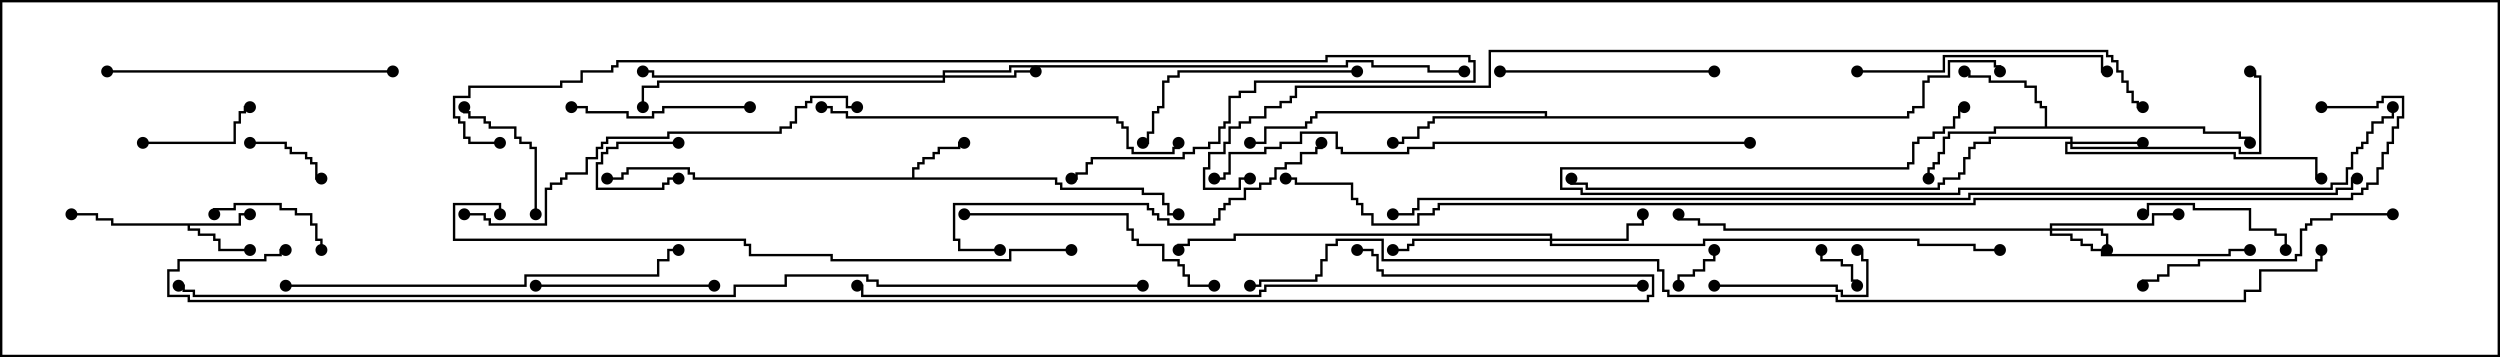 <svg version="1.1" width="105" height="15" xmlns="http://www.w3.org/2000/svg"><path d="M10.021,9.379L10.021,8.95L10.5,8.95L10.5,9.05L10.121,9.05L10.121,9.479L7.979,9.479L7.979,9.593L8.407,9.593L8.407,9.807L9.05,9.807L9.05,10.021L9.264,10.021L9.264,10.45L10.5,10.45L10.5,10.55L9.164,10.55L9.164,10.121L8.95,10.121L8.95,9.907L8.307,9.907L8.307,9.693L7.879,9.693L7.879,9.479L4.664,9.479L4.664,9.264L4.021,9.264L4.021,9.05L3,9.05L3,8.95L4.121,8.95L4.121,9.164L4.764,9.164L4.764,9.379z" stroke="none"/><path d="M38.307,7.45L38.307,7.021L38.521,7.021L38.521,6.807L38.736,6.807L38.736,6.593L39.164,6.593L39.164,6.379L39.379,6.379L39.379,6.164L40.236,6.164L40.236,5.95L40.5,5.95L40.5,6.05L40.336,6.05L40.336,6.264L39.479,6.264L39.479,6.479L39.264,6.479L39.264,6.693L38.836,6.693L38.836,6.907L38.621,6.907L38.621,7.121L38.407,7.121L38.407,7.45L44.407,7.45L44.407,7.664L44.621,7.664L44.621,7.879L48.05,7.879L48.05,8.093L48.907,8.093L48.907,8.521L49.121,8.521L49.121,8.95L49.5,8.95L49.5,9.05L49.021,9.05L49.021,8.621L48.807,8.621L48.807,8.193L47.95,8.193L47.95,7.979L44.521,7.979L44.521,7.764L44.307,7.764L44.307,7.55L29.093,7.55L29.093,7.336L28.879,7.336L28.879,7.121L26.407,7.121L26.407,7.336L26.193,7.336L26.193,7.55L25.5,7.55L25.5,7.45L26.093,7.45L26.093,7.236L26.307,7.236L26.307,7.021L28.979,7.021L28.979,7.236L29.193,7.236L29.193,7.45z" stroke="none"/><path d="M85.879,5.307L85.879,4.55L85.664,4.55L85.664,4.336L85.45,4.336L85.45,3.693L85.021,3.693L85.021,3.479L83.521,3.479L83.521,3.264L82.664,3.264L82.664,3.05L82.5,3.05L82.5,2.95L82.764,2.95L82.764,3.164L83.621,3.164L83.621,3.379L85.121,3.379L85.121,3.593L85.55,3.593L85.55,4.236L85.764,4.236L85.764,4.45L85.979,4.45L85.979,5.307L92.621,5.307L92.621,5.521L94.121,5.521L94.121,5.736L94.55,5.736L94.55,6L94.45,6L94.45,5.836L94.021,5.836L94.021,5.621L92.521,5.621L92.521,5.407L83.836,5.407L83.836,5.621L81.907,5.621L81.907,5.836L81.693,5.836L81.693,6.479L81.479,6.479L81.479,6.907L81.264,6.907L81.264,7.121L81.05,7.121L81.05,7.5L80.95,7.5L80.95,7.021L81.164,7.021L81.164,6.807L81.379,6.807L81.379,6.379L81.593,6.379L81.593,5.736L81.807,5.736L81.807,5.521L83.736,5.521L83.736,5.307z" stroke="none"/><path d="M64.879,4.879L64.879,4.764L55.336,4.764L55.336,4.979L55.121,4.979L55.121,5.193L54.907,5.193L54.907,5.407L53.193,5.407L53.193,6.05L52.5,6.05L52.5,5.95L53.093,5.95L53.093,5.307L54.807,5.307L54.807,5.093L55.021,5.093L55.021,4.879L55.236,4.879L55.236,4.664L64.979,4.664L64.979,4.879L80.093,4.879L80.093,4.664L80.307,4.664L80.307,4.45L80.736,4.45L80.736,3.379L80.95,3.379L80.95,3.164L81.807,3.164L81.807,2.521L83.836,2.521L83.836,2.736L84.05,2.736L84.05,3L83.95,3L83.95,2.836L83.736,2.836L83.736,2.621L81.907,2.621L81.907,3.264L81.05,3.264L81.05,3.479L80.836,3.479L80.836,4.55L80.407,4.55L80.407,4.764L80.193,4.764L80.193,4.979L60.264,4.979L60.264,5.193L60.05,5.193L60.05,5.407L59.621,5.407L59.621,5.836L58.979,5.836L58.979,6.05L58.5,6.05L58.5,5.95L58.879,5.95L58.879,5.736L59.521,5.736L59.521,5.307L59.95,5.307L59.95,5.093L60.164,5.093L60.164,4.879z" stroke="none"/><path d="M86.093,9.593L86.093,9.379L90.379,9.379L90.379,8.95L91.5,8.95L91.5,9.05L90.479,9.05L90.479,9.479L86.193,9.479L86.193,9.593L88.336,9.593L88.336,9.807L88.55,9.807L88.55,10.5L88.45,10.5L88.45,9.907L88.236,9.907L88.236,9.693L86.193,9.693L86.193,9.807L87.05,9.807L87.05,10.021L87.479,10.021L87.479,10.236L87.907,10.236L87.907,10.45L88.336,10.45L88.336,10.664L93.593,10.664L93.593,10.45L94.5,10.45L94.5,10.55L93.693,10.55L93.693,10.764L88.236,10.764L88.236,10.55L87.807,10.55L87.807,10.336L87.379,10.336L87.379,10.121L86.95,10.121L86.95,9.907L86.093,9.907L86.093,9.693L72.379,9.693L72.379,9.479L71.307,9.479L71.307,9.264L70.45,9.264L70.45,9L70.55,9L70.55,9.164L71.407,9.164L71.407,9.379L72.479,9.379L72.479,9.593z" stroke="none"/><path d="M86.95,5.95L86.95,5.836L83.621,5.836L83.621,6.05L82.979,6.05L82.979,6.264L82.764,6.264L82.764,6.693L82.55,6.693L82.55,7.336L82.336,7.336L82.336,7.55L81.693,7.55L81.693,7.764L81.479,7.764L81.479,7.979L66.593,7.979L66.593,7.764L65.95,7.764L65.95,7.5L66.05,7.5L66.05,7.664L66.693,7.664L66.693,7.879L81.379,7.879L81.379,7.664L81.593,7.664L81.593,7.45L82.236,7.45L82.236,7.236L82.45,7.236L82.45,6.593L82.664,6.593L82.664,6.164L82.879,6.164L82.879,5.95L83.521,5.95L83.521,5.736L87.05,5.736L87.05,5.95L90,5.95L90,6.05L87.05,6.05L87.05,6.164L94.121,6.164L94.121,6.379L94.879,6.379L94.879,3.264L94.664,3.264L94.664,3.05L94.5,3.05L94.5,2.95L94.764,2.95L94.764,3.164L94.979,3.164L94.979,6.479L94.021,6.479L94.021,6.264L86.95,6.264L86.95,6.05L86.836,6.05L86.836,6.379L93.907,6.379L93.907,6.593L97.336,6.593L97.336,7.45L97.5,7.45L97.5,7.55L97.236,7.55L97.236,6.693L93.807,6.693L93.807,6.479L86.736,6.479L86.736,5.95z" stroke="none"/><path d="M39.593,3.164L39.593,2.95L42.379,2.95L42.379,2.736L56.521,2.736L56.521,2.521L57.693,2.521L57.693,2.736L60.05,2.736L60.05,2.95L61.5,2.95L61.5,3.05L59.95,3.05L59.95,2.836L57.593,2.836L57.593,2.621L56.621,2.621L56.621,2.836L42.479,2.836L42.479,3.05L39.693,3.05L39.693,3.164L42.593,3.164L42.593,2.95L43.5,2.95L43.5,3.05L42.693,3.05L42.693,3.264L39.693,3.264L39.693,3.479L27.693,3.479L27.693,3.693L27.05,3.693L27.05,4.5L26.95,4.5L26.95,3.593L27.593,3.593L27.593,3.379L39.593,3.379L39.593,3.264L27.379,3.264L27.379,3.05L27,3.05L27,2.95L27.479,2.95L27.479,3.164z" stroke="none"/><path d="M65.093,10.021L65.093,9.907L51.907,9.907L51.907,10.121L49.979,10.121L49.979,10.336L49.55,10.336L49.55,10.5L49.45,10.5L49.45,10.236L49.879,10.236L49.879,10.021L51.807,10.021L51.807,9.807L65.193,9.807L65.193,10.021L68.307,10.021L68.307,9.379L68.95,9.379L68.95,9L69.05,9L69.05,9.479L68.407,9.479L68.407,10.121L65.193,10.121L65.193,10.236L71.521,10.236L71.521,10.021L80.621,10.021L80.621,10.236L82.979,10.236L82.979,10.45L84,10.45L84,10.55L82.879,10.55L82.879,10.336L80.521,10.336L80.521,10.121L71.621,10.121L71.621,10.336L65.093,10.336L65.093,10.121L59.407,10.121L59.407,10.336L59.193,10.336L59.193,10.55L58.5,10.55L58.5,10.45L59.093,10.45L59.093,10.236L59.307,10.236L59.307,10.021z" stroke="none"/><path d="M28.5,5.95L28.5,6.05L25.979,6.05L25.979,6.264L25.55,6.264L25.55,6.479L25.336,6.479L25.336,6.907L25.121,6.907L25.121,7.879L27.807,7.879L27.807,7.664L28.021,7.664L28.021,7.45L28.5,7.45L28.5,7.55L28.121,7.55L28.121,7.764L27.907,7.764L27.907,7.979L25.021,7.979L25.021,6.807L25.236,6.807L25.236,6.379L25.45,6.379L25.45,6.164L25.879,6.164L25.879,5.95z" stroke="none"/><path d="M76.45,10.5L76.55,10.5L76.55,10.879L77.407,10.879L77.407,11.093L77.836,11.093L77.836,11.736L78.05,11.736L78.05,12L77.95,12L77.95,11.836L77.736,11.836L77.736,11.193L77.307,11.193L77.307,10.979L76.45,10.979z" stroke="none"/><path d="M70.55,12L70.45,12L70.45,11.521L71.093,11.521L71.093,11.307L71.521,11.307L71.521,10.879L71.95,10.879L71.95,10.5L72.05,10.5L72.05,10.979L71.621,10.979L71.621,11.407L71.193,11.407L71.193,11.621L70.55,11.621z" stroke="none"/><path d="M10.5,6.05L10.5,5.95L12.05,5.95L12.05,6.164L12.264,6.164L12.264,6.379L12.907,6.379L12.907,6.593L13.121,6.593L13.121,6.807L13.336,6.807L13.336,7.45L13.5,7.45L13.5,7.55L13.236,7.55L13.236,6.907L13.021,6.907L13.021,6.693L12.807,6.693L12.807,6.479L12.164,6.479L12.164,6.264L11.95,6.264L11.95,6.05z" stroke="none"/><path d="M13.55,10.5L13.45,10.5L13.45,10.121L13.236,10.121L13.236,9.479L13.021,9.479L13.021,9.05L12.379,9.05L12.379,8.836L11.736,8.836L11.736,8.621L9.907,8.621L9.907,8.836L9.05,8.836L9.05,9L8.95,9L8.95,8.736L9.807,8.736L9.807,8.521L11.836,8.521L11.836,8.736L12.479,8.736L12.479,8.95L13.121,8.95L13.121,9.379L13.336,9.379L13.336,10.021L13.55,10.021z" stroke="none"/><path d="M6,6.05L6,5.95L9.807,5.95L9.807,5.093L10.021,5.093L10.021,4.664L10.236,4.664L10.236,4.45L10.5,4.45L10.5,4.55L10.336,4.55L10.336,4.764L10.121,4.764L10.121,5.193L9.907,5.193L9.907,6.05z" stroke="none"/><path d="M22.55,9L22.45,9L22.45,6.264L22.236,6.264L22.236,6.05L21.807,6.05L21.807,5.836L21.593,5.836L21.593,5.407L20.521,5.407L20.521,5.193L20.307,5.193L20.307,4.979L19.664,4.979L19.664,4.764L19.45,4.764L19.45,4.5L19.55,4.5L19.55,4.664L19.764,4.664L19.764,4.879L20.407,4.879L20.407,5.093L20.621,5.093L20.621,5.307L21.693,5.307L21.693,5.736L21.907,5.736L21.907,5.95L22.336,5.95L22.336,6.164L22.55,6.164z" stroke="none"/><path d="M96.05,10.5L95.95,10.5L95.95,9.907L95.521,9.907L95.521,9.693L94.45,9.693L94.45,8.836L92.093,8.836L92.093,8.621L90.264,8.621L90.264,9.05L90,9.05L90,8.95L90.164,8.95L90.164,8.521L92.193,8.521L92.193,8.736L94.55,8.736L94.55,9.593L95.621,9.593L95.621,9.807L96.05,9.807z" stroke="none"/><path d="M72,12.05L72,11.95L77.193,11.95L77.193,12.164L77.407,12.164L77.407,12.379L78.379,12.379L78.379,10.979L78.164,10.979L78.164,10.55L78,10.55L78,10.45L78.264,10.45L78.264,10.879L78.479,10.879L78.479,12.479L77.307,12.479L77.307,12.264L77.093,12.264L77.093,12.05z" stroke="none"/><path d="M30,11.95L30,12.05L22.5,12.05L22.5,11.95z" stroke="none"/><path d="M31.5,4.45L31.5,4.55L27.907,4.55L27.907,4.764L27.479,4.764L27.479,4.979L26.307,4.979L26.307,4.764L24.593,4.764L24.593,4.55L24,4.55L24,4.45L24.693,4.45L24.693,4.664L26.407,4.664L26.407,4.879L27.379,4.879L27.379,4.664L27.807,4.664L27.807,4.45z" stroke="none"/><path d="M72,2.95L72,3.05L63,3.05L63,2.95z" stroke="none"/><path d="M57,2.95L57,3.05L49.55,3.05L49.55,3.264L49.121,3.264L49.121,3.479L48.907,3.479L48.907,4.55L48.693,4.55L48.693,4.764L48.479,4.764L48.479,5.621L48.264,5.621L48.264,6.05L48,6.05L48,5.95L48.164,5.95L48.164,5.521L48.379,5.521L48.379,4.664L48.593,4.664L48.593,4.45L48.807,4.45L48.807,3.379L49.021,3.379L49.021,3.164L49.45,3.164L49.45,2.95z" stroke="none"/><path d="M78,3.05L78,2.95L81.593,2.95L81.593,2.307L88.336,2.307L88.336,2.95L88.5,2.95L88.5,3.05L88.236,3.05L88.236,2.407L81.693,2.407L81.693,3.05z" stroke="none"/><path d="M40.5,9.05L40.5,8.95L47.407,8.95L47.407,9.593L47.621,9.593L47.621,10.021L47.836,10.021L47.836,10.236L48.907,10.236L48.907,10.879L49.55,10.879L49.55,11.093L49.764,11.093L49.764,11.521L49.979,11.521L49.979,11.95L51,11.95L51,12.05L49.879,12.05L49.879,11.621L49.664,11.621L49.664,11.193L49.45,11.193L49.45,10.979L48.807,10.979L48.807,10.336L47.736,10.336L47.736,10.121L47.521,10.121L47.521,9.693L47.307,9.693L47.307,9.05z" stroke="none"/><path d="M100.5,8.95L100.5,9.05L97.979,9.05L97.979,9.264L97.121,9.264L97.121,9.479L96.907,9.479L96.907,9.693L96.693,9.693L96.693,10.764L96.479,10.764L96.479,10.979L92.407,10.979L92.407,11.193L91.121,11.193L91.121,11.621L90.693,11.621L90.693,11.836L90.05,11.836L90.05,12L89.95,12L89.95,11.736L90.593,11.736L90.593,11.521L91.021,11.521L91.021,11.093L92.307,11.093L92.307,10.879L96.379,10.879L96.379,10.664L96.593,10.664L96.593,9.593L96.807,9.593L96.807,9.379L97.021,9.379L97.021,9.164L97.879,9.164L97.879,8.95z" stroke="none"/><path d="M4.5,3.05L4.5,2.95L16.5,2.95L16.5,3.05z" stroke="none"/><path d="M42,10.45L42,10.55L40.236,10.55L40.236,10.121L40.021,10.121L40.021,8.521L48.264,8.521L48.264,8.736L48.479,8.736L48.479,8.95L48.693,8.95L48.693,9.164L49.121,9.164L49.121,9.379L50.95,9.379L50.95,9.164L51.164,9.164L51.164,8.736L51.379,8.736L51.379,8.521L51.593,8.521L51.593,8.307L52.236,8.307L52.236,7.879L52.879,7.879L52.879,7.664L53.307,7.664L53.307,7.45L53.521,7.45L53.521,7.021L53.95,7.021L53.95,6.807L54.593,6.807L54.593,6.379L55.236,6.379L55.236,6.164L55.45,6.164L55.45,6L55.55,6L55.55,6.264L55.336,6.264L55.336,6.479L54.693,6.479L54.693,6.907L54.05,6.907L54.05,7.121L53.621,7.121L53.621,7.55L53.407,7.55L53.407,7.764L52.979,7.764L52.979,7.979L52.336,7.979L52.336,8.407L51.693,8.407L51.693,8.621L51.479,8.621L51.479,8.836L51.264,8.836L51.264,9.264L51.05,9.264L51.05,9.479L49.021,9.479L49.021,9.264L48.593,9.264L48.593,9.05L48.379,9.05L48.379,8.836L48.164,8.836L48.164,8.621L40.121,8.621L40.121,10.021L40.336,10.021L40.336,10.45z" stroke="none"/><path d="M34.5,4.55L34.5,4.45L34.979,4.45L34.979,4.664L35.621,4.664L35.621,4.879L46.979,4.879L46.979,5.093L47.193,5.093L47.193,5.307L47.407,5.307L47.407,6.164L47.621,6.164L47.621,6.379L49.236,6.379L49.236,6.164L49.45,6.164L49.45,6L49.55,6L49.55,6.264L49.336,6.264L49.336,6.479L47.521,6.479L47.521,6.264L47.307,6.264L47.307,5.407L47.093,5.407L47.093,5.193L46.879,5.193L46.879,4.979L35.521,4.979L35.521,4.764L34.879,4.764L34.879,4.55z" stroke="none"/><path d="M12,12.05L12,11.95L22.021,11.95L22.021,11.521L27.593,11.521L27.593,10.879L28.021,10.879L28.021,10.45L28.5,10.45L28.5,10.55L28.121,10.55L28.121,10.979L27.693,10.979L27.693,11.621L22.121,11.621L22.121,12.05z" stroke="none"/><path d="M19.5,9.05L19.5,8.95L20.407,8.95L20.407,9.164L20.621,9.164L20.621,9.379L22.879,9.379L22.879,7.879L23.093,7.879L23.093,7.664L23.521,7.664L23.521,7.45L23.736,7.45L23.736,7.236L24.593,7.236L24.593,6.593L25.021,6.593L25.021,6.164L25.236,6.164L25.236,5.95L25.45,5.95L25.45,5.736L28.021,5.736L28.021,5.521L32.736,5.521L32.736,5.307L33.164,5.307L33.164,5.093L33.379,5.093L33.379,4.45L33.807,4.45L33.807,4.236L34.021,4.236L34.021,4.021L35.621,4.021L35.621,4.45L36,4.45L36,4.55L35.521,4.55L35.521,4.121L34.121,4.121L34.121,4.336L33.907,4.336L33.907,4.55L33.479,4.55L33.479,5.193L33.264,5.193L33.264,5.407L32.836,5.407L32.836,5.621L28.121,5.621L28.121,5.836L25.55,5.836L25.55,6.05L25.336,6.05L25.336,6.264L25.121,6.264L25.121,6.693L24.693,6.693L24.693,7.336L23.836,7.336L23.836,7.55L23.621,7.55L23.621,7.764L23.193,7.764L23.193,7.979L22.979,7.979L22.979,9.479L20.521,9.479L20.521,9.264L20.307,9.264L20.307,9.05z" stroke="none"/><path d="M100.45,4.5L100.55,4.5L100.55,4.979L100.121,4.979L100.121,5.193L99.693,5.193L99.693,5.621L99.479,5.621L99.479,6.05L99.264,6.05L99.264,6.264L99.05,6.264L99.05,6.479L98.836,6.479L98.836,7.121L98.621,7.121L98.621,7.764L97.979,7.764L97.979,7.979L82.336,7.979L82.336,8.193L66.379,8.193L66.379,7.979L65.521,7.979L65.521,7.021L80.093,7.021L80.093,6.807L80.307,6.807L80.307,5.95L80.521,5.95L80.521,5.736L81.164,5.736L81.164,5.521L81.593,5.521L81.593,5.307L82.021,5.307L82.021,4.879L82.236,4.879L82.236,4.45L82.5,4.45L82.5,4.55L82.336,4.55L82.336,4.979L82.121,4.979L82.121,5.407L81.693,5.407L81.693,5.621L81.264,5.621L81.264,5.836L80.621,5.836L80.621,6.05L80.407,6.05L80.407,6.907L80.193,6.907L80.193,7.121L65.621,7.121L65.621,7.879L66.479,7.879L66.479,8.093L82.236,8.093L82.236,7.879L97.879,7.879L97.879,7.664L98.521,7.664L98.521,7.021L98.736,7.021L98.736,6.379L98.95,6.379L98.95,6.164L99.164,6.164L99.164,5.95L99.379,5.95L99.379,5.521L99.593,5.521L99.593,5.093L100.021,5.093L100.021,4.879L100.45,4.879z" stroke="none"/><path d="M73.5,5.95L73.5,6.05L60.264,6.05L60.264,6.264L59.193,6.264L59.193,6.479L56.307,6.479L56.307,6.264L56.093,6.264L56.093,5.621L54.693,5.621L54.693,6.05L53.836,6.05L53.836,6.264L53.193,6.264L53.193,6.479L51.693,6.479L51.693,7.336L51.479,7.336L51.479,7.55L51,7.55L51,7.45L51.379,7.45L51.379,7.236L51.593,7.236L51.593,6.379L53.093,6.379L53.093,6.164L53.736,6.164L53.736,5.95L54.593,5.95L54.593,5.521L56.193,5.521L56.193,6.164L56.407,6.164L56.407,6.379L59.093,6.379L59.093,6.164L60.164,6.164L60.164,5.95z" stroke="none"/><path d="M45,10.45L45,10.55L42.479,10.55L42.479,10.979L34.879,10.979L34.879,10.764L31.45,10.764L31.45,10.336L31.236,10.336L31.236,10.121L19.021,10.121L19.021,8.521L21.05,8.521L21.05,9L20.95,9L20.95,8.621L19.121,8.621L19.121,10.021L31.336,10.021L31.336,10.236L31.55,10.236L31.55,10.664L34.979,10.664L34.979,10.879L42.379,10.879L42.379,10.45z" stroke="none"/><path d="M21,5.95L21,6.05L19.664,6.05L19.664,5.836L19.45,5.836L19.45,5.193L19.236,5.193L19.236,4.979L19.021,4.979L19.021,4.021L19.664,4.021L19.664,3.593L23.521,3.593L23.521,3.379L24.379,3.379L24.379,2.95L25.664,2.95L25.664,2.736L25.879,2.736L25.879,2.521L55.664,2.521L55.664,2.307L61.764,2.307L61.764,2.521L61.979,2.521L61.979,3.479L52.764,3.479L52.764,3.907L52.121,3.907L52.121,4.121L51.693,4.121L51.693,5.193L51.479,5.193L51.479,5.407L51.264,5.407L51.264,6.05L50.836,6.05L50.836,6.264L50.193,6.264L50.193,6.479L49.764,6.479L49.764,6.693L45.907,6.693L45.907,6.907L45.693,6.907L45.693,7.336L45.264,7.336L45.264,7.55L45,7.55L45,7.45L45.164,7.45L45.164,7.236L45.593,7.236L45.593,6.807L45.807,6.807L45.807,6.593L49.664,6.593L49.664,6.379L50.093,6.379L50.093,6.164L50.736,6.164L50.736,5.95L51.164,5.95L51.164,5.307L51.379,5.307L51.379,5.093L51.593,5.093L51.593,4.021L52.021,4.021L52.021,3.807L52.664,3.807L52.664,3.379L61.879,3.379L61.879,2.621L61.664,2.621L61.664,2.407L55.764,2.407L55.764,2.621L25.979,2.621L25.979,2.836L25.764,2.836L25.764,3.05L24.479,3.05L24.479,3.479L23.621,3.479L23.621,3.693L19.764,3.693L19.764,4.121L19.121,4.121L19.121,4.879L19.336,4.879L19.336,5.093L19.55,5.093L19.55,5.736L19.764,5.736L19.764,5.95z" stroke="none"/><path d="M69,11.95L69,12.05L53.193,12.05L53.193,12.264L52.979,12.264L52.979,12.479L36.164,12.479L36.164,12.05L36,12.05L36,11.95L36.264,11.95L36.264,12.379L52.879,12.379L52.879,12.164L53.093,12.164L53.093,11.95z" stroke="none"/><path d="M90,4.45L90,4.55L89.736,4.55L89.736,4.336L89.521,4.336L89.521,3.907L89.307,3.907L89.307,3.479L89.093,3.479L89.093,3.05L88.879,3.05L88.879,2.621L88.664,2.621L88.664,2.407L88.45,2.407L88.45,2.193L62.621,2.193L62.621,3.693L54.479,3.693L54.479,4.121L54.264,4.121L54.264,4.336L53.836,4.336L53.836,4.55L53.193,4.55L53.193,4.979L52.55,4.979L52.55,5.193L52.121,5.193L52.121,5.407L51.693,5.407L51.693,6.05L51.479,6.05L51.479,6.479L50.836,6.479L50.836,7.121L50.621,7.121L50.621,7.879L52.021,7.879L52.021,7.45L52.5,7.45L52.5,7.55L52.121,7.55L52.121,7.979L50.521,7.979L50.521,7.021L50.736,7.021L50.736,6.379L51.379,6.379L51.379,5.95L51.593,5.95L51.593,5.307L52.021,5.307L52.021,5.093L52.45,5.093L52.45,4.879L53.093,4.879L53.093,4.45L53.736,4.45L53.736,4.236L54.164,4.236L54.164,4.021L54.379,4.021L54.379,3.593L62.521,3.593L62.521,2.093L88.55,2.093L88.55,2.307L88.764,2.307L88.764,2.521L88.979,2.521L88.979,2.95L89.193,2.95L89.193,3.379L89.407,3.379L89.407,3.807L89.621,3.807L89.621,4.236L89.836,4.236L89.836,4.45z" stroke="none"/><path d="M48,11.95L48,12.05L36.807,12.05L36.807,11.836L36.379,11.836L36.379,11.621L33.05,11.621L33.05,12.05L30.907,12.05L30.907,12.479L8.093,12.479L8.093,12.264L7.664,12.264L7.664,12.05L7.5,12.05L7.5,11.95L7.764,11.95L7.764,12.164L8.193,12.164L8.193,12.379L30.807,12.379L30.807,11.95L32.95,11.95L32.95,11.521L36.479,11.521L36.479,11.736L36.907,11.736L36.907,11.95z" stroke="none"/><path d="M99,7.45L99,7.55L98.836,7.55L98.836,7.979L98.193,7.979L98.193,8.193L82.764,8.193L82.764,8.407L59.621,8.407L59.621,8.836L59.407,8.836L59.407,9.05L58.5,9.05L58.5,8.95L59.307,8.95L59.307,8.736L59.521,8.736L59.521,8.307L82.664,8.307L82.664,8.093L98.093,8.093L98.093,7.879L98.736,7.879L98.736,7.45z" stroke="none"/><path d="M97.5,4.55L97.5,4.45L99.807,4.45L99.807,4.236L100.021,4.236L100.021,4.021L100.979,4.021L100.979,4.979L100.764,4.979L100.764,5.407L100.55,5.407L100.55,6.05L100.336,6.05L100.336,6.479L100.121,6.479L100.121,7.121L99.907,7.121L99.907,7.764L99.479,7.764L99.479,7.979L99.264,7.979L99.264,8.193L98.836,8.193L98.836,8.407L82.979,8.407L82.979,8.621L60.479,8.621L60.479,8.836L60.264,8.836L60.264,9.05L59.621,9.05L59.621,9.479L57.593,9.479L57.593,9.05L57.164,9.05L57.164,8.621L56.95,8.621L56.95,8.407L56.736,8.407L56.736,7.764L54.379,7.764L54.379,7.55L54,7.55L54,7.45L54.479,7.45L54.479,7.664L56.836,7.664L56.836,8.307L57.05,8.307L57.05,8.521L57.264,8.521L57.264,8.95L57.693,8.95L57.693,9.379L59.521,9.379L59.521,8.95L60.164,8.95L60.164,8.736L60.379,8.736L60.379,8.521L82.879,8.521L82.879,8.307L98.736,8.307L98.736,8.093L99.164,8.093L99.164,7.879L99.379,7.879L99.379,7.664L99.807,7.664L99.807,7.021L100.021,7.021L100.021,6.379L100.236,6.379L100.236,5.95L100.45,5.95L100.45,5.307L100.664,5.307L100.664,4.879L100.879,4.879L100.879,4.121L100.121,4.121L100.121,4.336L99.907,4.336L99.907,4.55z" stroke="none"/><path d="M12,10.45L12,10.55L11.836,10.55L11.836,10.764L11.193,10.764L11.193,10.979L7.55,10.979L7.55,11.407L7.121,11.407L7.121,12.379L7.979,12.379L7.979,12.593L69.164,12.593L69.164,12.379L69.379,12.379L69.379,11.621L58.021,11.621L58.021,11.407L57.807,11.407L57.807,10.764L57.593,10.764L57.593,10.55L57,10.55L57,10.45L57.693,10.45L57.693,10.664L57.907,10.664L57.907,11.307L58.121,11.307L58.121,11.521L69.479,11.521L69.479,12.479L69.264,12.479L69.264,12.693L7.879,12.693L7.879,12.479L7.021,12.479L7.021,11.307L7.45,11.307L7.45,10.879L11.093,10.879L11.093,10.664L11.736,10.664L11.736,10.45z" stroke="none"/><path d="M52.5,12.05L52.5,11.95L52.879,11.95L52.879,11.736L55.236,11.736L55.236,11.521L55.45,11.521L55.45,10.879L55.664,10.879L55.664,10.236L56.093,10.236L56.093,10.021L58.121,10.021L58.121,10.879L69.693,10.879L69.693,11.307L69.907,11.307L69.907,12.164L70.121,12.164L70.121,12.379L77.193,12.379L77.193,12.593L94.236,12.593L94.236,12.164L94.879,12.164L94.879,11.307L97.236,11.307L97.236,10.879L97.45,10.879L97.45,10.5L97.55,10.5L97.55,10.979L97.336,10.979L97.336,11.407L94.979,11.407L94.979,12.264L94.336,12.264L94.336,12.693L77.093,12.693L77.093,12.479L70.021,12.479L70.021,12.264L69.807,12.264L69.807,11.407L69.593,11.407L69.593,10.979L58.021,10.979L58.021,10.121L56.193,10.121L56.193,10.336L55.764,10.336L55.764,10.979L55.55,10.979L55.55,11.621L55.336,11.621L55.336,11.836L52.979,11.836L52.979,12.05z" stroke="none"/><circle cx="10.5" cy="9" r="0.25" stroke-width="0" fill="#000" /><circle cx="10.5" cy="10.5" r="0.25" stroke-width="0" fill="#000" /><circle cx="3" cy="9" r="0.25" stroke-width="0" fill="#000" /><circle cx="40.5" cy="6" r="0.25" stroke-width="0" fill="#000" /><circle cx="49.5" cy="9" r="0.25" stroke-width="0" fill="#000" /><circle cx="25.5" cy="7.5" r="0.25" stroke-width="0" fill="#000" /><circle cx="82.5" cy="3" r="0.25" stroke-width="0" fill="#000" /><circle cx="81" cy="7.5" r="0.25" stroke-width="0" fill="#000" /><circle cx="94.5" cy="6" r="0.25" stroke-width="0" fill="#000" /><circle cx="58.5" cy="6" r="0.25" stroke-width="0" fill="#000" /><circle cx="52.5" cy="6" r="0.25" stroke-width="0" fill="#000" /><circle cx="84" cy="3" r="0.25" stroke-width="0" fill="#000" /><circle cx="88.5" cy="10.5" r="0.25" stroke-width="0" fill="#000" /><circle cx="91.5" cy="9" r="0.25" stroke-width="0" fill="#000" /><circle cx="94.5" cy="10.5" r="0.25" stroke-width="0" fill="#000" /><circle cx="70.5" cy="9" r="0.25" stroke-width="0" fill="#000" /><circle cx="90" cy="6" r="0.25" stroke-width="0" fill="#000" /><circle cx="94.5" cy="3" r="0.25" stroke-width="0" fill="#000" /><circle cx="97.5" cy="7.5" r="0.25" stroke-width="0" fill="#000" /><circle cx="66" cy="7.5" r="0.25" stroke-width="0" fill="#000" /><circle cx="43.5" cy="3" r="0.25" stroke-width="0" fill="#000" /><circle cx="27" cy="3" r="0.25" stroke-width="0" fill="#000" /><circle cx="27" cy="4.5" r="0.25" stroke-width="0" fill="#000" /><circle cx="61.5" cy="3" r="0.25" stroke-width="0" fill="#000" /><circle cx="69" cy="9" r="0.25" stroke-width="0" fill="#000" /><circle cx="58.5" cy="10.5" r="0.25" stroke-width="0" fill="#000" /><circle cx="49.5" cy="10.5" r="0.25" stroke-width="0" fill="#000" /><circle cx="84" cy="10.5" r="0.25" stroke-width="0" fill="#000" /><circle cx="28.5" cy="6" r="0.25" stroke-width="0" fill="#000" /><circle cx="28.5" cy="7.5" r="0.25" stroke-width="0" fill="#000" /><circle cx="76.5" cy="10.5" r="0.25" stroke-width="0" fill="#000" /><circle cx="78" cy="12" r="0.25" stroke-width="0" fill="#000" /><circle cx="70.5" cy="12" r="0.25" stroke-width="0" fill="#000" /><circle cx="72" cy="10.5" r="0.25" stroke-width="0" fill="#000" /><circle cx="10.5" cy="6" r="0.25" stroke-width="0" fill="#000" /><circle cx="13.5" cy="7.5" r="0.25" stroke-width="0" fill="#000" /><circle cx="13.5" cy="10.5" r="0.25" stroke-width="0" fill="#000" /><circle cx="9" cy="9" r="0.25" stroke-width="0" fill="#000" /><circle cx="6" cy="6" r="0.25" stroke-width="0" fill="#000" /><circle cx="10.5" cy="4.5" r="0.25" stroke-width="0" fill="#000" /><circle cx="22.5" cy="9" r="0.25" stroke-width="0" fill="#000" /><circle cx="19.5" cy="4.5" r="0.25" stroke-width="0" fill="#000" /><circle cx="96" cy="10.5" r="0.25" stroke-width="0" fill="#000" /><circle cx="90" cy="9" r="0.25" stroke-width="0" fill="#000" /><circle cx="72" cy="12" r="0.25" stroke-width="0" fill="#000" /><circle cx="78" cy="10.5" r="0.25" stroke-width="0" fill="#000" /><circle cx="30" cy="12" r="0.25" stroke-width="0" fill="#000" /><circle cx="22.5" cy="12" r="0.25" stroke-width="0" fill="#000" /><circle cx="31.5" cy="4.5" r="0.25" stroke-width="0" fill="#000" /><circle cx="24" cy="4.5" r="0.25" stroke-width="0" fill="#000" /><circle cx="72" cy="3" r="0.25" stroke-width="0" fill="#000" /><circle cx="63" cy="3" r="0.25" stroke-width="0" fill="#000" /><circle cx="57" cy="3" r="0.25" stroke-width="0" fill="#000" /><circle cx="48" cy="6" r="0.25" stroke-width="0" fill="#000" /><circle cx="78" cy="3" r="0.25" stroke-width="0" fill="#000" /><circle cx="88.5" cy="3" r="0.25" stroke-width="0" fill="#000" /><circle cx="40.5" cy="9" r="0.25" stroke-width="0" fill="#000" /><circle cx="51" cy="12" r="0.25" stroke-width="0" fill="#000" /><circle cx="100.5" cy="9" r="0.25" stroke-width="0" fill="#000" /><circle cx="90" cy="12" r="0.25" stroke-width="0" fill="#000" /><circle cx="4.5" cy="3" r="0.25" stroke-width="0" fill="#000" /><circle cx="16.5" cy="3" r="0.25" stroke-width="0" fill="#000" /><circle cx="42" cy="10.5" r="0.25" stroke-width="0" fill="#000" /><circle cx="55.5" cy="6" r="0.25" stroke-width="0" fill="#000" /><circle cx="34.5" cy="4.5" r="0.25" stroke-width="0" fill="#000" /><circle cx="49.5" cy="6" r="0.25" stroke-width="0" fill="#000" /><circle cx="12" cy="12" r="0.25" stroke-width="0" fill="#000" /><circle cx="28.5" cy="10.5" r="0.25" stroke-width="0" fill="#000" /><circle cx="19.5" cy="9" r="0.25" stroke-width="0" fill="#000" /><circle cx="36" cy="4.5" r="0.25" stroke-width="0" fill="#000" /><circle cx="100.5" cy="4.5" r="0.25" stroke-width="0" fill="#000" /><circle cx="82.5" cy="4.5" r="0.25" stroke-width="0" fill="#000" /><circle cx="73.5" cy="6" r="0.25" stroke-width="0" fill="#000" /><circle cx="51" cy="7.5" r="0.25" stroke-width="0" fill="#000" /><circle cx="45" cy="10.5" r="0.25" stroke-width="0" fill="#000" /><circle cx="21" cy="9" r="0.25" stroke-width="0" fill="#000" /><circle cx="21" cy="6" r="0.25" stroke-width="0" fill="#000" /><circle cx="45" cy="7.5" r="0.25" stroke-width="0" fill="#000" /><circle cx="69" cy="12" r="0.25" stroke-width="0" fill="#000" /><circle cx="36" cy="12" r="0.25" stroke-width="0" fill="#000" /><circle cx="90" cy="4.5" r="0.25" stroke-width="0" fill="#000" /><circle cx="52.5" cy="7.5" r="0.25" stroke-width="0" fill="#000" /><circle cx="48" cy="12" r="0.25" stroke-width="0" fill="#000" /><circle cx="7.5" cy="12" r="0.25" stroke-width="0" fill="#000" /><circle cx="99" cy="7.5" r="0.25" stroke-width="0" fill="#000" /><circle cx="58.5" cy="9" r="0.25" stroke-width="0" fill="#000" /><circle cx="97.5" cy="4.5" r="0.25" stroke-width="0" fill="#000" /><circle cx="54" cy="7.5" r="0.25" stroke-width="0" fill="#000" /><circle cx="12" cy="10.5" r="0.25" stroke-width="0" fill="#000" /><circle cx="57" cy="10.5" r="0.25" stroke-width="0" fill="#000" /><circle cx="52.5" cy="12" r="0.25" stroke-width="0" fill="#000" /><circle cx="97.5" cy="10.5" r="0.25" stroke-width="0" fill="#000" /><rect x="0" y="0" width="105" height="15" stroke-width="0.2" stroke="#000" fill="none" /></svg>